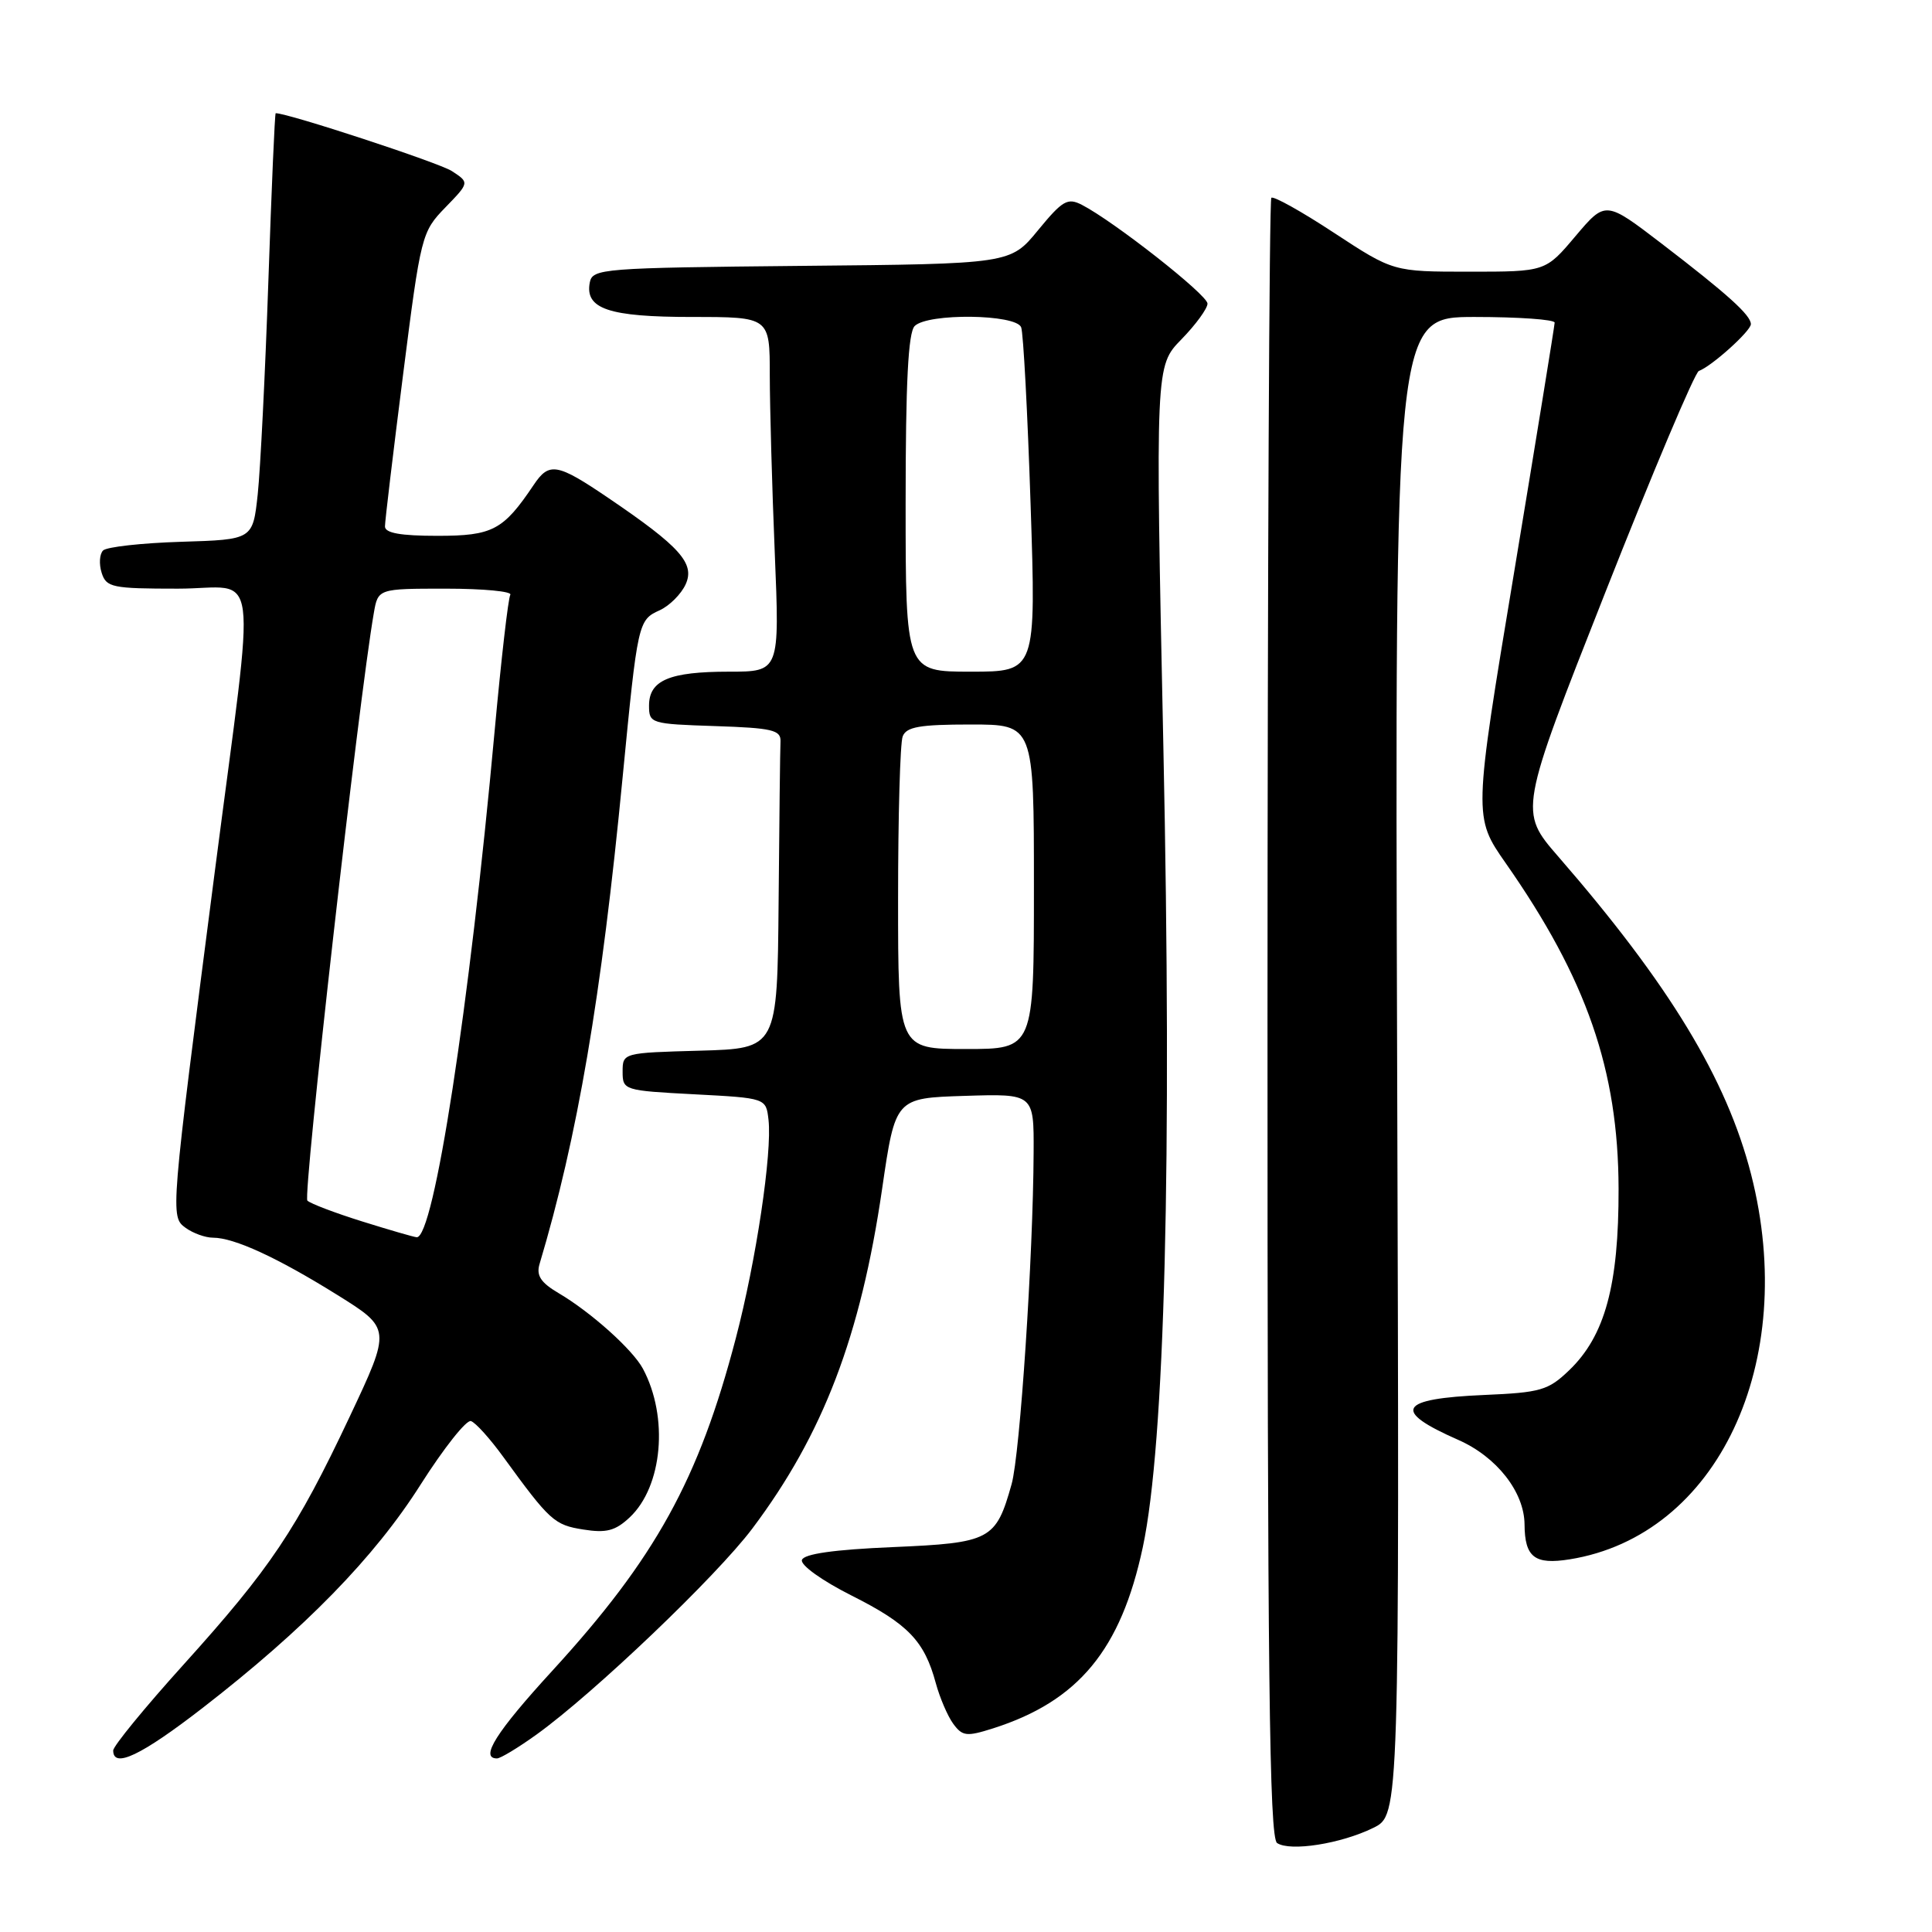 <?xml version="1.0" encoding="UTF-8" standalone="no"?>
<!DOCTYPE svg PUBLIC "-//W3C//DTD SVG 1.1//EN" "http://www.w3.org/Graphics/SVG/1.1/DTD/svg11.dtd" >
<svg xmlns="http://www.w3.org/2000/svg" xmlns:xlink="http://www.w3.org/1999/xlink" version="1.1" viewBox="0 0 256 256">
 <g >
 <path fill="currentColor"
d=" M 181.97 242.20 C 185.44 240.50 185.44 240.50 185.13 141.25 C 184.82 42.00 184.82 42.00 195.41 42.00 C 201.24 42.00 206.00 42.34 206.00 42.75 C 205.99 43.16 203.57 58.07 200.62 75.88 C 195.24 108.25 195.24 108.25 199.52 114.38 C 210.24 129.71 214.43 141.79 214.47 157.50 C 214.50 170.30 212.67 177.02 207.91 181.58 C 205.15 184.23 204.13 184.52 196.69 184.84 C 185.29 185.33 184.37 186.90 193.22 190.79 C 198.32 193.03 201.98 197.70 202.01 202.00 C 202.04 206.35 203.35 207.36 207.99 206.62 C 227.59 203.48 238.40 180.54 232.03 155.61 C 228.80 142.98 221.20 130.45 206.48 113.50 C 201.27 107.50 201.27 107.50 212.71 78.50 C 219.00 62.55 224.58 49.34 225.11 49.15 C 226.79 48.55 232.00 43.86 232.00 42.95 C 232.00 41.76 228.90 38.97 220.15 32.26 C 212.74 26.59 212.74 26.59 208.76 31.29 C 204.79 36.00 204.79 36.00 194.70 36.00 C 184.62 36.00 184.62 36.00 176.78 30.86 C 172.48 28.03 168.73 25.94 168.46 26.21 C 168.18 26.48 167.96 75.45 167.95 135.02 C 167.94 221.96 168.19 243.51 169.22 244.21 C 170.94 245.37 177.69 244.31 181.97 242.20 Z  M 26.86 226.30 C 40.40 215.81 49.63 206.35 55.73 196.72 C 58.80 191.89 61.80 188.10 62.40 188.30 C 63.01 188.49 64.95 190.65 66.71 193.08 C 72.85 201.52 73.45 202.07 77.29 202.67 C 80.34 203.16 81.54 202.84 83.44 201.06 C 87.80 196.96 88.62 187.77 85.19 181.36 C 83.84 178.84 78.34 173.90 74.04 171.36 C 71.66 169.96 71.04 169.02 71.49 167.50 C 76.52 150.68 79.69 132.14 82.50 103.00 C 84.50 82.40 84.55 82.16 87.42 80.86 C 88.72 80.26 90.26 78.72 90.85 77.43 C 92.11 74.66 90.14 72.45 80.62 65.99 C 73.81 61.37 72.77 61.19 70.72 64.25 C 66.68 70.26 65.29 71.00 57.96 71.00 C 53.06 71.00 51.00 70.63 51.01 69.75 C 51.01 69.06 52.09 60.02 53.41 49.64 C 55.76 31.16 55.87 30.72 59.01 27.49 C 62.21 24.19 62.21 24.19 59.86 22.66 C 58.13 21.55 38.20 15.00 36.53 15.00 C 36.41 15.00 35.98 25.01 35.56 37.25 C 35.14 49.49 34.50 62.20 34.15 65.50 C 33.50 71.50 33.50 71.50 24.01 71.79 C 18.79 71.95 14.13 72.47 13.66 72.94 C 13.19 73.41 13.10 74.74 13.47 75.90 C 14.08 77.84 14.86 78.00 23.58 78.00 C 34.55 78.00 33.93 73.24 28.46 115.50 C 22.56 161.12 22.55 161.20 24.60 162.70 C 25.58 163.41 27.21 164.00 28.22 164.00 C 31.02 164.00 36.74 166.63 44.67 171.57 C 51.84 176.04 51.84 176.04 46.31 187.77 C 39.28 202.68 35.82 207.83 24.32 220.57 C 19.19 226.25 15.00 231.37 15.00 231.95 C 15.00 234.38 18.72 232.60 26.86 226.30 Z  M 71.10 229.83 C 78.69 224.37 94.93 208.87 99.68 202.55 C 109.07 190.06 114.04 177.05 116.89 157.50 C 118.64 145.50 118.64 145.50 127.82 145.21 C 137.00 144.92 137.00 144.92 136.96 152.71 C 136.90 166.45 135.16 192.72 134.04 196.67 C 131.96 204.07 131.26 204.44 118.29 205.00 C 110.50 205.33 106.53 205.90 106.26 206.70 C 106.04 207.38 108.91 209.44 112.86 211.43 C 120.34 215.19 122.49 217.44 124.00 223.03 C 124.53 224.97 125.57 227.40 126.31 228.41 C 127.53 230.07 128.08 230.13 131.58 229.02 C 142.91 225.41 148.53 218.60 151.43 205.00 C 154.35 191.24 155.31 153.83 154.15 98.84 C 153.09 48.50 153.09 48.50 156.55 44.96 C 158.45 43.01 160.00 40.88 160.00 40.23 C 160.00 39.07 147.60 29.33 143.35 27.14 C 141.46 26.17 140.79 26.56 137.55 30.50 C 133.89 34.97 133.89 34.97 106.21 35.23 C 79.75 35.49 78.51 35.59 78.15 37.43 C 77.48 40.93 80.67 42.00 91.69 42.00 C 102.00 42.00 102.00 42.00 102.00 49.75 C 102.01 54.01 102.30 64.59 102.66 73.25 C 103.31 89.00 103.31 89.00 96.59 89.00 C 88.70 89.00 86.00 90.14 86.00 93.50 C 86.00 95.86 86.23 95.93 94.75 96.21 C 102.34 96.46 103.49 96.73 103.42 98.25 C 103.37 99.21 103.26 108.76 103.17 119.47 C 103.00 138.93 103.00 138.93 92.75 139.22 C 82.56 139.50 82.50 139.51 82.50 142.00 C 82.50 144.46 82.67 144.51 92.00 145.00 C 101.50 145.50 101.50 145.50 101.83 148.37 C 102.33 152.74 100.19 167.06 97.50 177.32 C 92.60 196.05 86.85 206.47 73.16 221.41 C 65.74 229.51 63.54 233.00 65.85 233.00 C 66.32 233.00 68.68 231.57 71.10 229.83 Z  M 48.00 161.85 C 44.42 160.73 41.15 159.49 40.73 159.09 C 40.10 158.49 47.53 92.72 49.53 81.25 C 50.09 78.00 50.09 78.00 59.10 78.00 C 64.06 78.00 67.89 78.37 67.62 78.81 C 67.34 79.26 66.41 87.38 65.54 96.87 C 62.20 133.50 57.48 164.12 55.21 163.94 C 54.82 163.91 51.58 162.97 48.00 161.85 Z  M 119.00 119.08 C 119.00 108.13 119.27 98.45 119.61 97.58 C 120.09 96.31 121.88 96.00 128.61 96.00 C 137.00 96.00 137.00 96.00 137.00 117.50 C 137.00 139.00 137.00 139.00 128.00 139.00 C 119.00 139.00 119.00 139.00 119.00 119.08 Z  M 120.00 66.70 C 120.00 50.69 120.34 44.06 121.20 43.20 C 122.93 41.47 134.64 41.61 135.31 43.37 C 135.60 44.13 136.16 54.70 136.56 66.87 C 137.29 89.00 137.29 89.00 128.64 89.00 C 120.00 89.00 120.00 89.00 120.00 66.70 Z "/>
</g>
</svg>